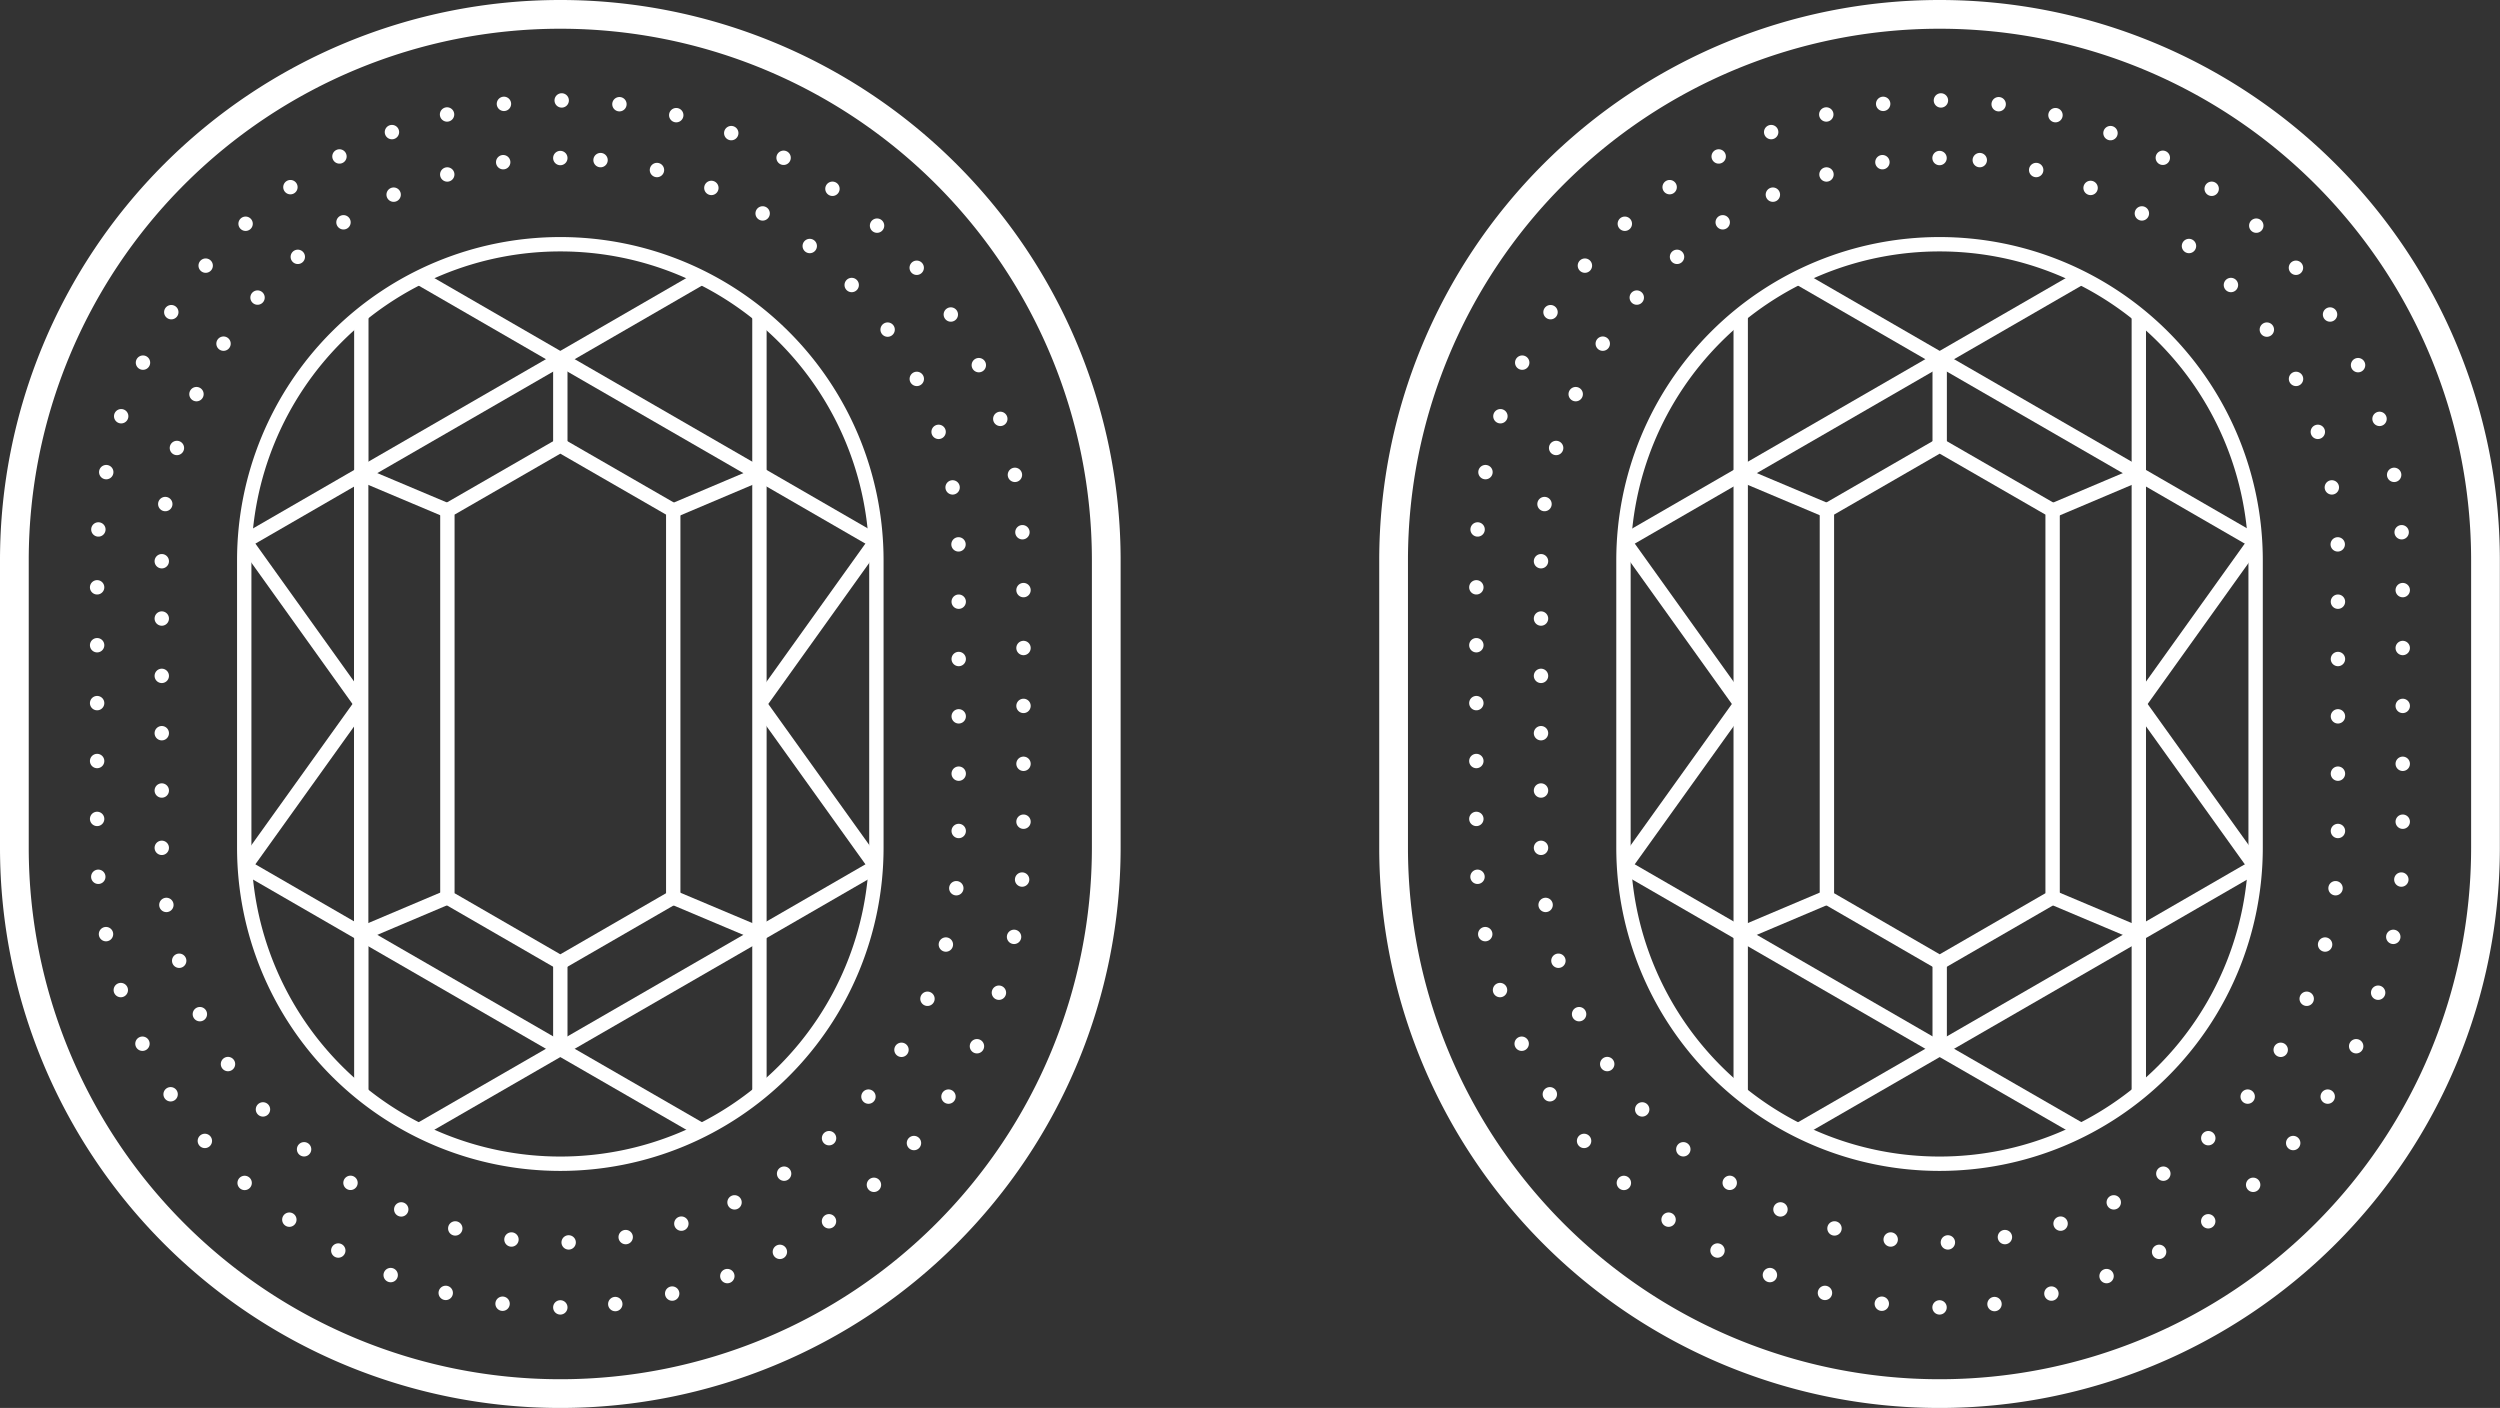 <svg xmlns="http://www.w3.org/2000/svg" width="174.01" height="98" viewBox="0 0 174.01 98"><rect x="0" y="0" width="174.01" height="98" fill="#333333" stroke="none"/><defs><style>.a,.b,.c,.d{fill:none;stroke:#fff;}.a,.b{stroke-miterlimit:10;}.b{stroke-width:2px;}.c,.d{stroke-linecap:round;stroke-linejoin:round;}.c{stroke-dasharray:0 4.03;}.d{stroke-dasharray:0 3.99;}</style></defs><title>Brinco espeto de turmalina paraíba</title><line class="a" x1="39" y1="67" x2="39" y2="73"/><line class="a" x1="52.86" y1="65" x2="46.86" y2="62.47"/><line class="a" x1="46.86" y1="35.54" x2="52.86" y2="33"/><line class="a" x1="39" y1="31" x2="39" y2="25"/><path class="b" d="M39,97A38,38,0,0,1,1,59V39a38,38,0,0,1,76,0V59A38,38,0,0,1,39,97Z"/><path class="a" d="M39,17A22,22,0,0,0,17,39V59a22,22,0,0,0,44,0V39A22,22,0,0,0,39,17Z"/><path class="c" d="M39,91A32.27,32.27,0,0,1,6.76,58.76V39.23a32.24,32.24,0,0,1,64.48,0V58.76A32.27,32.27,0,0,1,39,91Z"/><path class="d" d="M39,11A27.76,27.76,0,0,0,11.26,38.72V59.27a27.74,27.74,0,0,0,55.47,0V38.72A27.76,27.76,0,0,0,39,11Z"/><polygon class="a" points="52.86 33 39 25 25.14 33 25.14 65 39 73 52.86 65 52.86 33"/><polyline class="a" points="52.86 21.92 52.86 33 60.96 37.68"/><polyline class="a" points="48.83 19.32 39 25 29.17 19.32"/><polyline class="a" points="52.86 76.07 52.86 65 60.96 60.32"/><polyline class="a" points="48.83 78.67 39 73 29.17 78.67"/><polygon class="a" points="31.14 62.46 39 67 46.86 62.46 46.86 35.53 39 31 31.14 35.53 31.14 62.46"/><line class="a" x1="25.14" y1="33" x2="31.14" y2="35.53"/><line class="a" x1="31.14" y1="62.46" x2="25.14" y2="65"/><line class="a" x1="60.96" y1="37.68" x2="52.86" y2="49"/><line class="a" x1="60.96" y1="60.31" x2="52.86" y2="49"/><polyline class="a" points="25.15 21.92 25.15 33 17.05 37.68"/><polyline class="a" points="25.15 76.07 25.15 65 17.05 60.32"/><line class="a" x1="17.05" y1="37.68" x2="25.15" y2="49"/><line class="a" x1="17.05" y1="60.31" x2="25.15" y2="49"/><line class="a" x1="135.01" y1="67" x2="135.01" y2="73"/><line class="a" x1="148.87" y1="65" x2="142.87" y2="62.47"/><line class="a" x1="142.87" y1="35.54" x2="148.87" y2="33"/><line class="a" x1="135.01" y1="31" x2="135.01" y2="25"/><path class="b" d="M135,97A38,38,0,0,1,97,59V39a38,38,0,0,1,76,0V59A38,38,0,0,1,135,97Z"/><path class="a" d="M135,17a22,22,0,0,0-22,22V59a22,22,0,0,0,44,0V39A22,22,0,0,0,135,17Z"/><path class="c" d="M135,91a32.27,32.27,0,0,1-32.24-32.23V39.23a32.24,32.24,0,0,1,64.48,0V58.76A32.27,32.27,0,0,1,135,91Z"/><path class="d" d="M135,11a27.76,27.76,0,0,0-27.74,27.73V59.27a27.74,27.74,0,0,0,55.47,0V38.72A27.76,27.76,0,0,0,135,11Z"/><polygon class="a" points="148.87 33 135.01 25 121.16 33 121.16 65 135.01 73 148.87 65 148.87 33"/><polyline class="a" points="148.87 21.92 148.87 33 156.97 37.68"/><polyline class="a" points="144.85 19.32 135.01 25 125.18 19.32"/><polyline class="a" points="148.87 76.07 148.87 65 156.97 60.32"/><polyline class="a" points="144.85 78.67 135.01 73 125.18 78.67"/><polygon class="a" points="127.16 62.46 135.01 67 142.87 62.46 142.87 35.53 135.01 31 127.16 35.53 127.16 62.46"/><line class="a" x1="121.16" y1="33" x2="127.16" y2="35.53"/><line class="a" x1="127.16" y1="62.46" x2="121.16" y2="65"/><line class="a" x1="156.97" y1="37.68" x2="148.87" y2="49"/><line class="a" x1="156.97" y1="60.31" x2="148.87" y2="49"/><polyline class="a" points="121.16 21.92 121.16 33 113.06 37.68"/><polyline class="a" points="121.16 76.07 121.16 65 113.06 60.32"/><line class="a" x1="113.06" y1="37.68" x2="121.16" y2="49"/><line class="a" x1="113.06" y1="60.31" x2="121.16" y2="49"/></svg>